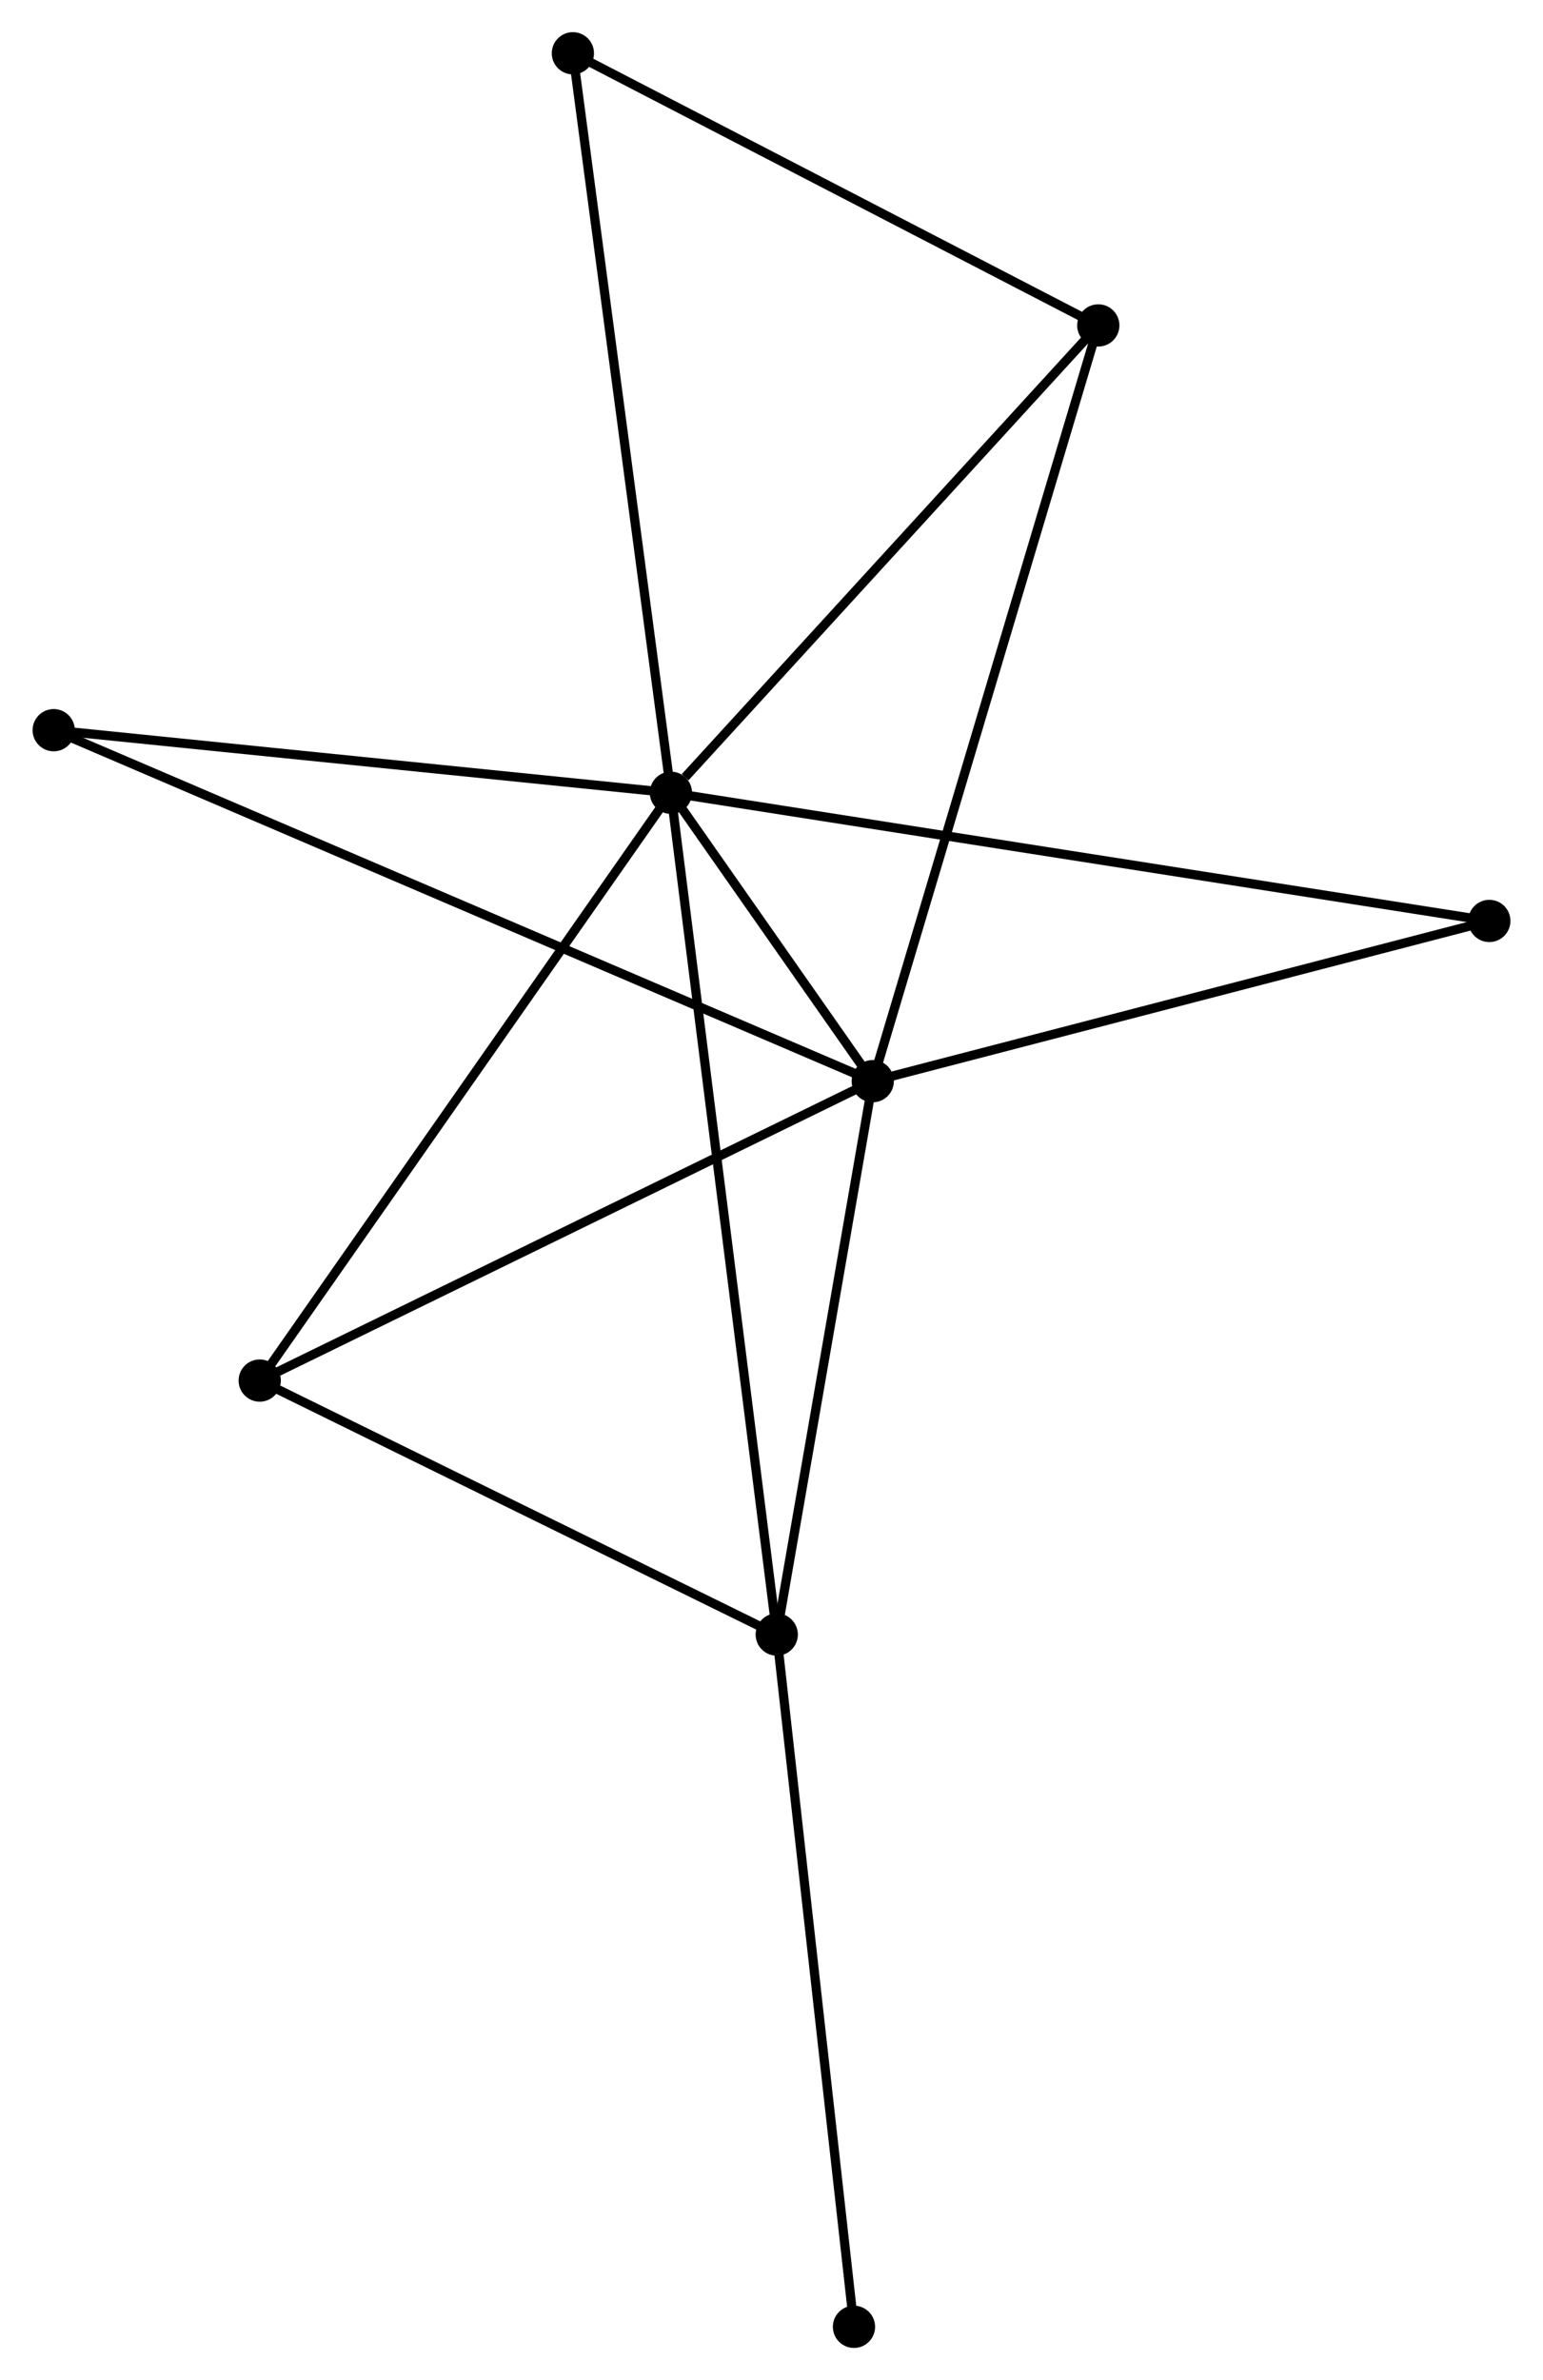 <?xml version="1.0" encoding="UTF-8" standalone="no"?>
<!DOCTYPE svg PUBLIC "-//W3C//DTD SVG 1.1//EN"
 "http://www.w3.org/Graphics/SVG/1.1/DTD/svg11.dtd">
<!-- Generated by graphviz version 2.36.0 (20140111.2315)
 -->
<!-- Title: %3 Pages: 1 -->
<svg width="168pt" height="259pt"
 viewBox="0.00 0.00 167.96 259.09" xmlns="http://www.w3.org/2000/svg" xmlns:xlink="http://www.w3.org/1999/xlink">
<g id="graph0" class="graph" transform="scale(1 1) rotate(0) translate(4 255.09)">
<title>%3</title>
<!-- 0 -->
<g id="node1" class="node"><title>0</title>
<ellipse fill="black" stroke="black" cx="69.025" cy="-168.791" rx="1.8" ry="1.8"/>
</g>
<!-- 1 -->
<g id="node2" class="node"><title>1</title>
<ellipse fill="black" stroke="black" cx="91.007" cy="-137.398" rx="1.8" ry="1.8"/>
</g>
<!-- 0&#45;&#45;1 -->
<g id="edge1" class="edge"><title>0&#45;&#45;1</title>
<path fill="none" stroke="black" d="M70.206,-167.103C74.059,-161.601 86.218,-144.237 89.924,-138.944"/>
</g>
<!-- 2 -->
<g id="node3" class="node"><title>2</title>
<ellipse fill="black" stroke="black" cx="80.552" cy="-77.157" rx="1.8" ry="1.8"/>
</g>
<!-- 0&#45;&#45;2 -->
<g id="edge2" class="edge"><title>0&#45;&#45;2</title>
<path fill="none" stroke="black" d="M69.265,-166.877C70.766,-154.952 78.817,-90.955 80.313,-79.06"/>
</g>
<!-- 3 -->
<g id="node4" class="node"><title>3</title>
<ellipse fill="black" stroke="black" cx="24.238" cy="-104.806" rx="1.8" ry="1.8"/>
</g>
<!-- 0&#45;&#45;3 -->
<g id="edge3" class="edge"><title>0&#45;&#45;3</title>
<path fill="none" stroke="black" d="M67.918,-167.209C61.775,-158.434 31.926,-115.79 25.47,-106.567"/>
</g>
<!-- 4 -->
<g id="node5" class="node"><title>4</title>
<ellipse fill="black" stroke="black" cx="115.574" cy="-219.665" rx="1.8" ry="1.8"/>
</g>
<!-- 0&#45;&#45;4 -->
<g id="edge4" class="edge"><title>0&#45;&#45;4</title>
<path fill="none" stroke="black" d="M70.573,-170.484C77.767,-178.346 107.842,-211.215 114.334,-218.311"/>
</g>
<!-- 5 -->
<g id="node6" class="node"><title>5</title>
<ellipse fill="black" stroke="black" cx="58.347" cy="-249.29" rx="1.8" ry="1.8"/>
</g>
<!-- 0&#45;&#45;5 -->
<g id="edge5" class="edge"><title>0&#45;&#45;5</title>
<path fill="none" stroke="black" d="M68.761,-170.781C67.283,-181.918 60.054,-236.415 58.601,-247.37"/>
</g>
<!-- 6 -->
<g id="node7" class="node"><title>6</title>
<ellipse fill="black" stroke="black" cx="1.8" cy="-175.605" rx="1.8" ry="1.8"/>
</g>
<!-- 0&#45;&#45;6 -->
<g id="edge6" class="edge"><title>0&#45;&#45;6</title>
<path fill="none" stroke="black" d="M67.085,-168.988C57.269,-169.983 13.153,-174.455 3.62,-175.421"/>
</g>
<!-- 7 -->
<g id="node8" class="node"><title>7</title>
<ellipse fill="black" stroke="black" cx="158.163" cy="-154.839" rx="1.8" ry="1.8"/>
</g>
<!-- 0&#45;&#45;7 -->
<g id="edge7" class="edge"><title>0&#45;&#45;7</title>
<path fill="none" stroke="black" d="M70.886,-168.5C82.487,-166.684 144.741,-156.94 156.311,-155.128"/>
</g>
<!-- 1&#45;&#45;2 -->
<g id="edge8" class="edge"><title>1&#45;&#45;2</title>
<path fill="none" stroke="black" d="M90.659,-135.394C89.072,-126.248 82.524,-88.52 80.912,-79.231"/>
</g>
<!-- 1&#45;&#45;3 -->
<g id="edge9" class="edge"><title>1&#45;&#45;3</title>
<path fill="none" stroke="black" d="M89.356,-136.593C80.199,-132.123 35.7,-110.401 26.076,-105.703"/>
</g>
<!-- 1&#45;&#45;4 -->
<g id="edge10" class="edge"><title>1&#45;&#45;4</title>
<path fill="none" stroke="black" d="M91.614,-139.432C95.013,-150.814 111.644,-206.507 114.988,-217.703"/>
</g>
<!-- 1&#45;&#45;6 -->
<g id="edge11" class="edge"><title>1&#45;&#45;6</title>
<path fill="none" stroke="black" d="M89.143,-138.196C77.534,-143.169 15.232,-169.852 3.653,-174.812"/>
</g>
<!-- 1&#45;&#45;7 -->
<g id="edge12" class="edge"><title>1&#45;&#45;7</title>
<path fill="none" stroke="black" d="M92.944,-137.901C102.751,-140.448 146.822,-151.893 156.345,-154.367"/>
</g>
<!-- 2&#45;&#45;3 -->
<g id="edge13" class="edge"><title>2&#45;&#45;3</title>
<path fill="none" stroke="black" d="M78.679,-78.077C70.129,-82.275 34.86,-99.591 26.176,-103.854"/>
</g>
<!-- 8 -->
<g id="node9" class="node"><title>8</title>
<ellipse fill="black" stroke="black" cx="88.963" cy="-1.8" rx="1.8" ry="1.8"/>
</g>
<!-- 2&#45;&#45;8 -->
<g id="edge14" class="edge"><title>2&#45;&#45;8</title>
<path fill="none" stroke="black" d="M80.76,-75.294C81.924,-64.868 87.618,-13.853 88.762,-3.598"/>
</g>
<!-- 4&#45;&#45;5 -->
<g id="edge15" class="edge"><title>4&#45;&#45;5</title>
<path fill="none" stroke="black" d="M113.67,-220.651C104.981,-225.149 69.141,-243.702 60.316,-248.27"/>
</g>
</g>
</svg>

